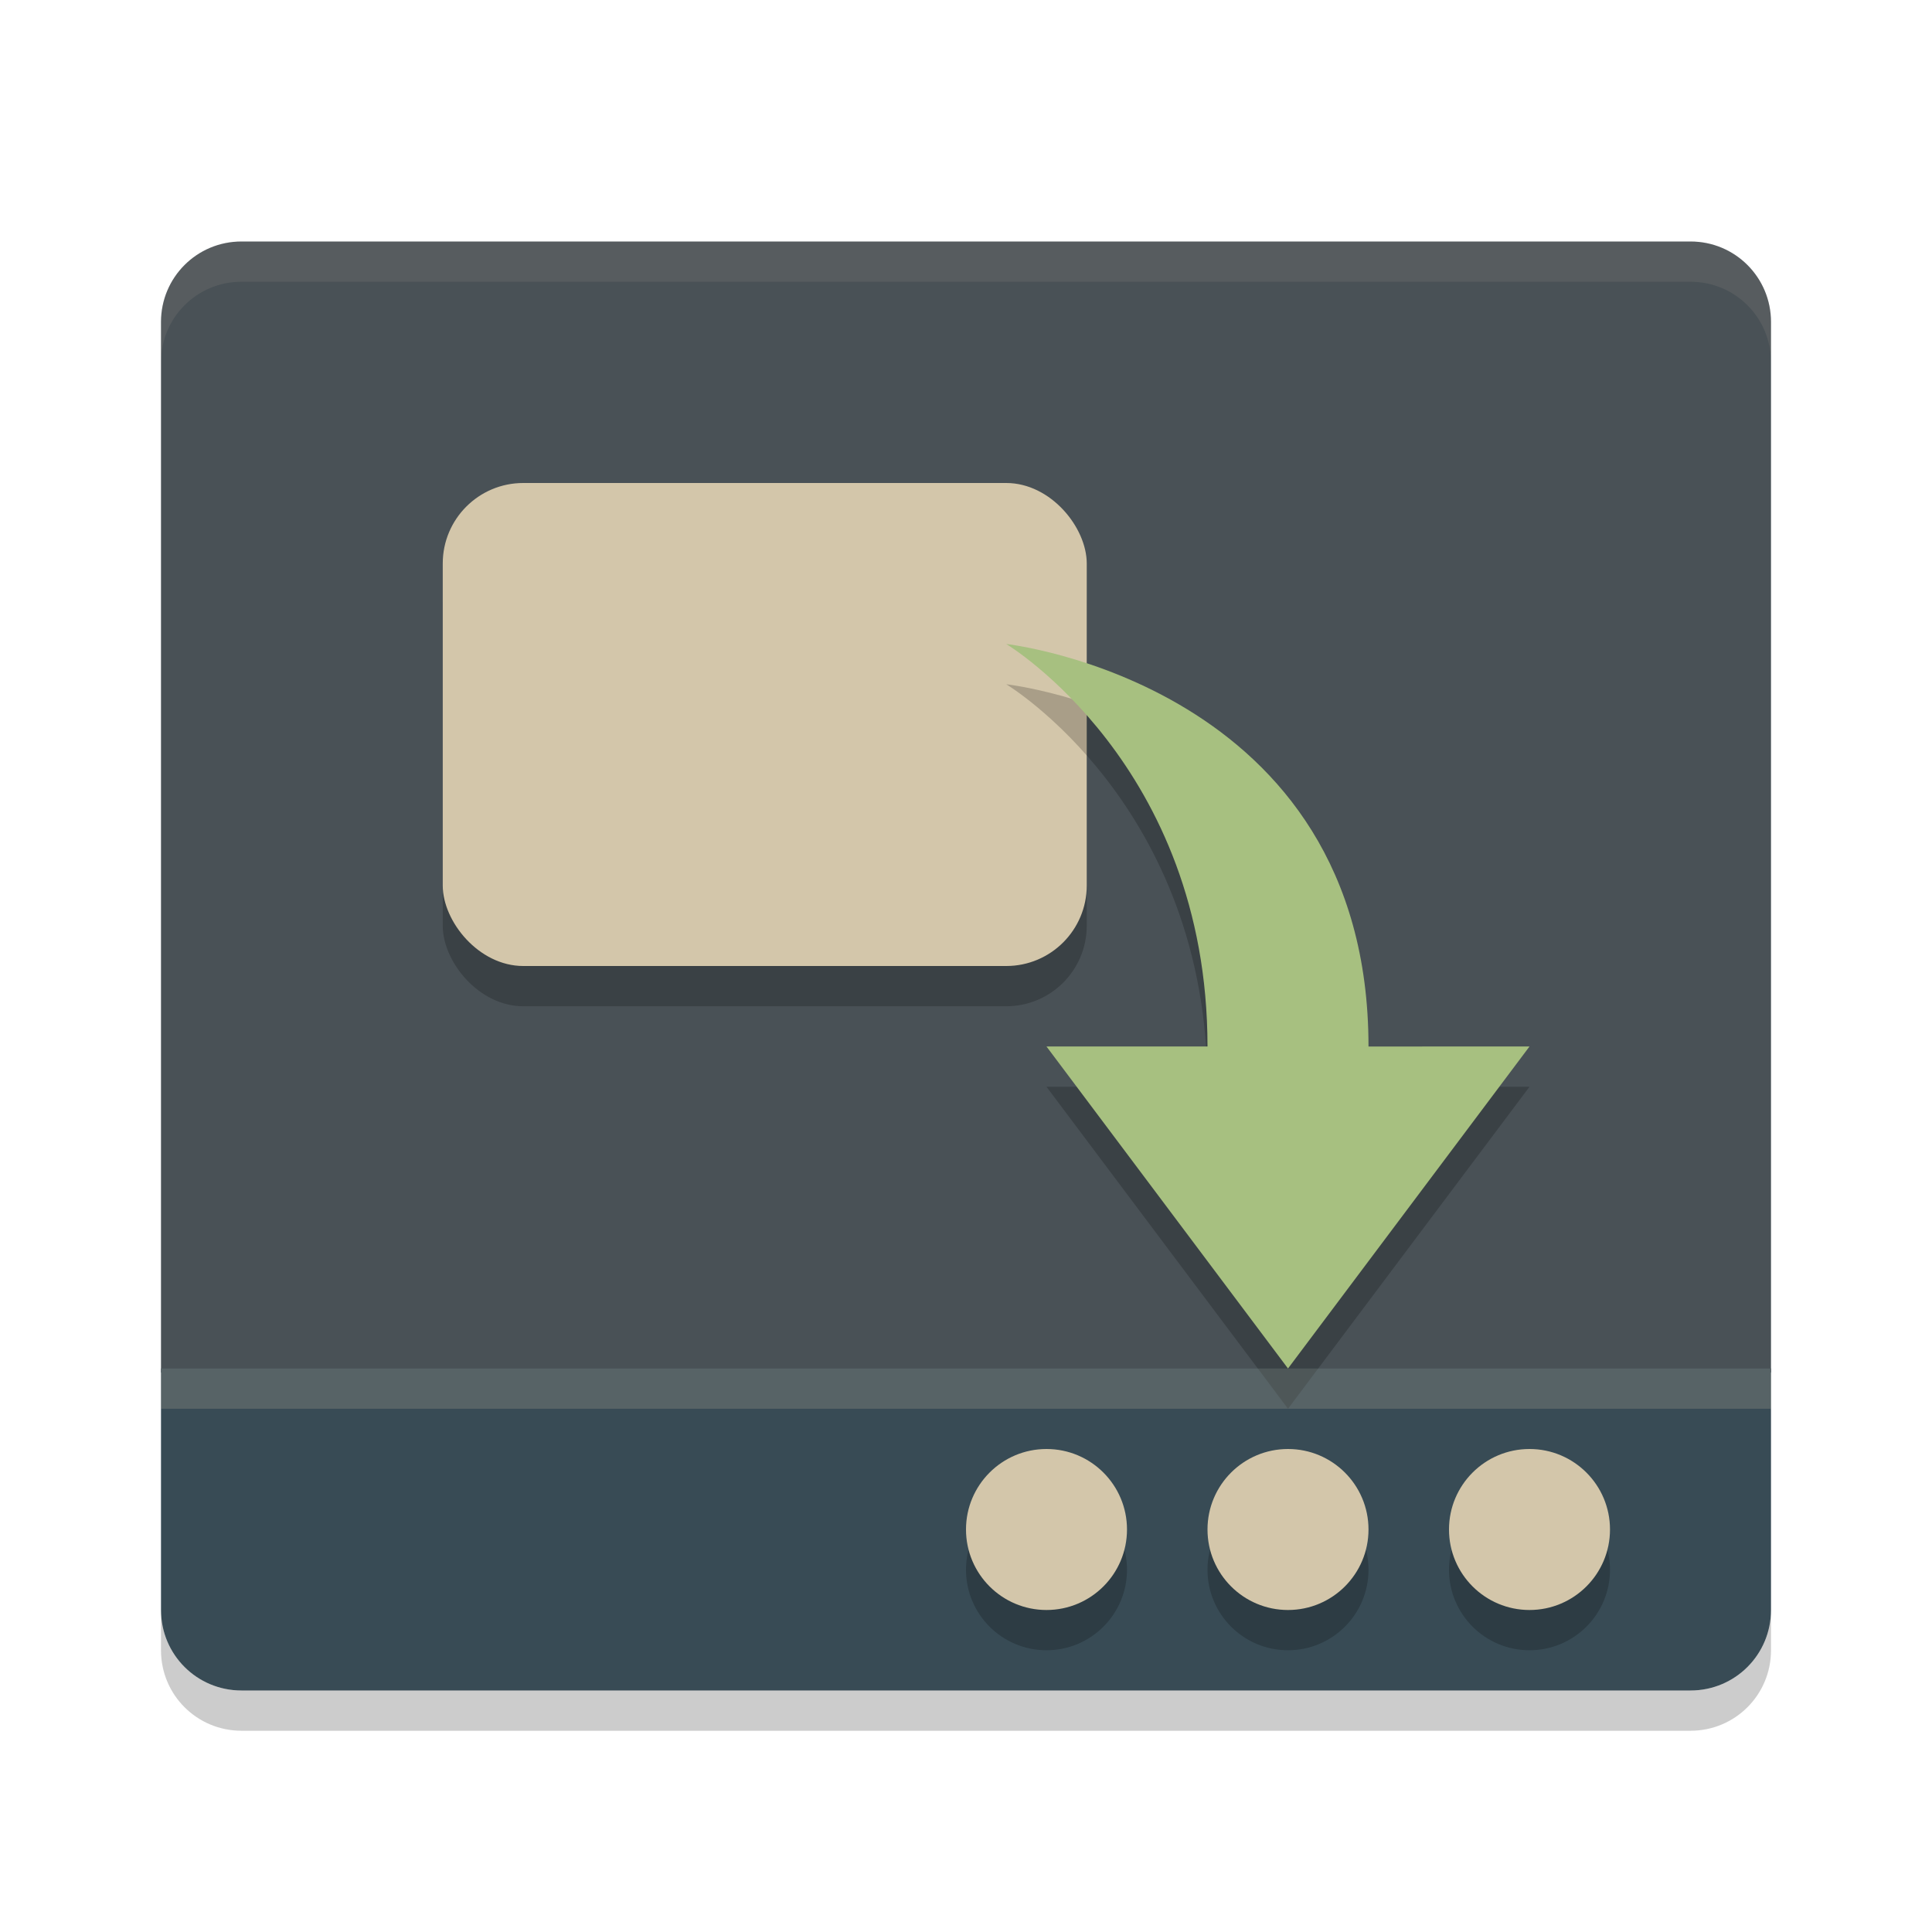 <svg xmlns="http://www.w3.org/2000/svg" width="48" height="48" version="1.1">
 <path style="fill:#495156" d="M 6,6 C 4.892,6 4,6.892 4,8 l 0,26.1 40,0 L 44,8 C 44,6.892 43.108,6 42,6 Z"/>
 <rect style="opacity:0.2" width="16" height="12" x="11" y="13" rx="2" ry="2"/>
 <rect style="fill:#d3c6aa" width="16" height="12" x="11" y="12" rx="2" ry="2"/>
 <path style="fill:#384b55" d="m6 42c-1.108 0-2-0.892-2-2v-6h40v6c0 1.108-0.892 2-2 2z"/>
 <path fill="#d3c6aa" opacity=".1" d="m6 6c-1.108 0-2 0.892-2 2v1c0-1.108 0.892-2 2-2h36c1.108 0 2 0.892 2 2v-1c0-1.108-0.892-2-2-2z"/>
 <circle opacity=".2" cx="26" cy="39" r="2"/>
 <circle opacity=".2" cx="32" cy="39" r="2"/>
 <circle fill="#d3c6aa" cx="32" cy="38" r="2"/>
 <circle opacity=".2" cx="38" cy="39" r="2"/>
 <circle fill="#d3c6aa" cx="38" cy="38" r="2"/>
 <path opacity=".2" d="m4 40v1c0 1.108 0.892 2 2 2h36c1.108 0 2-0.892 2-2v-1c0 1.108-0.892 2-2 2h-36c-1.108 0-2-0.892-2-2z"/>
 <path style="opacity:0.2" d="m 25,17 c 0,0 5,3 5,10 h -4 l 6,8 6,-8 H 34 C 34,18 25,17 25,17 Z"/>
 <path style="fill:#a7c080" d="m 25,16 c 0,0 5,3 5,10 h -4 l 6,8 6,-8 H 34 C 34,17 25,16 25,16 Z"/>
 <rect style="opacity:0.2;fill:#d3c6aa" width="40" height="1" x="4" y="34"/>
 <circle fill="#d3c6aa" cx="26" cy="38" r="2"/>
</svg>

